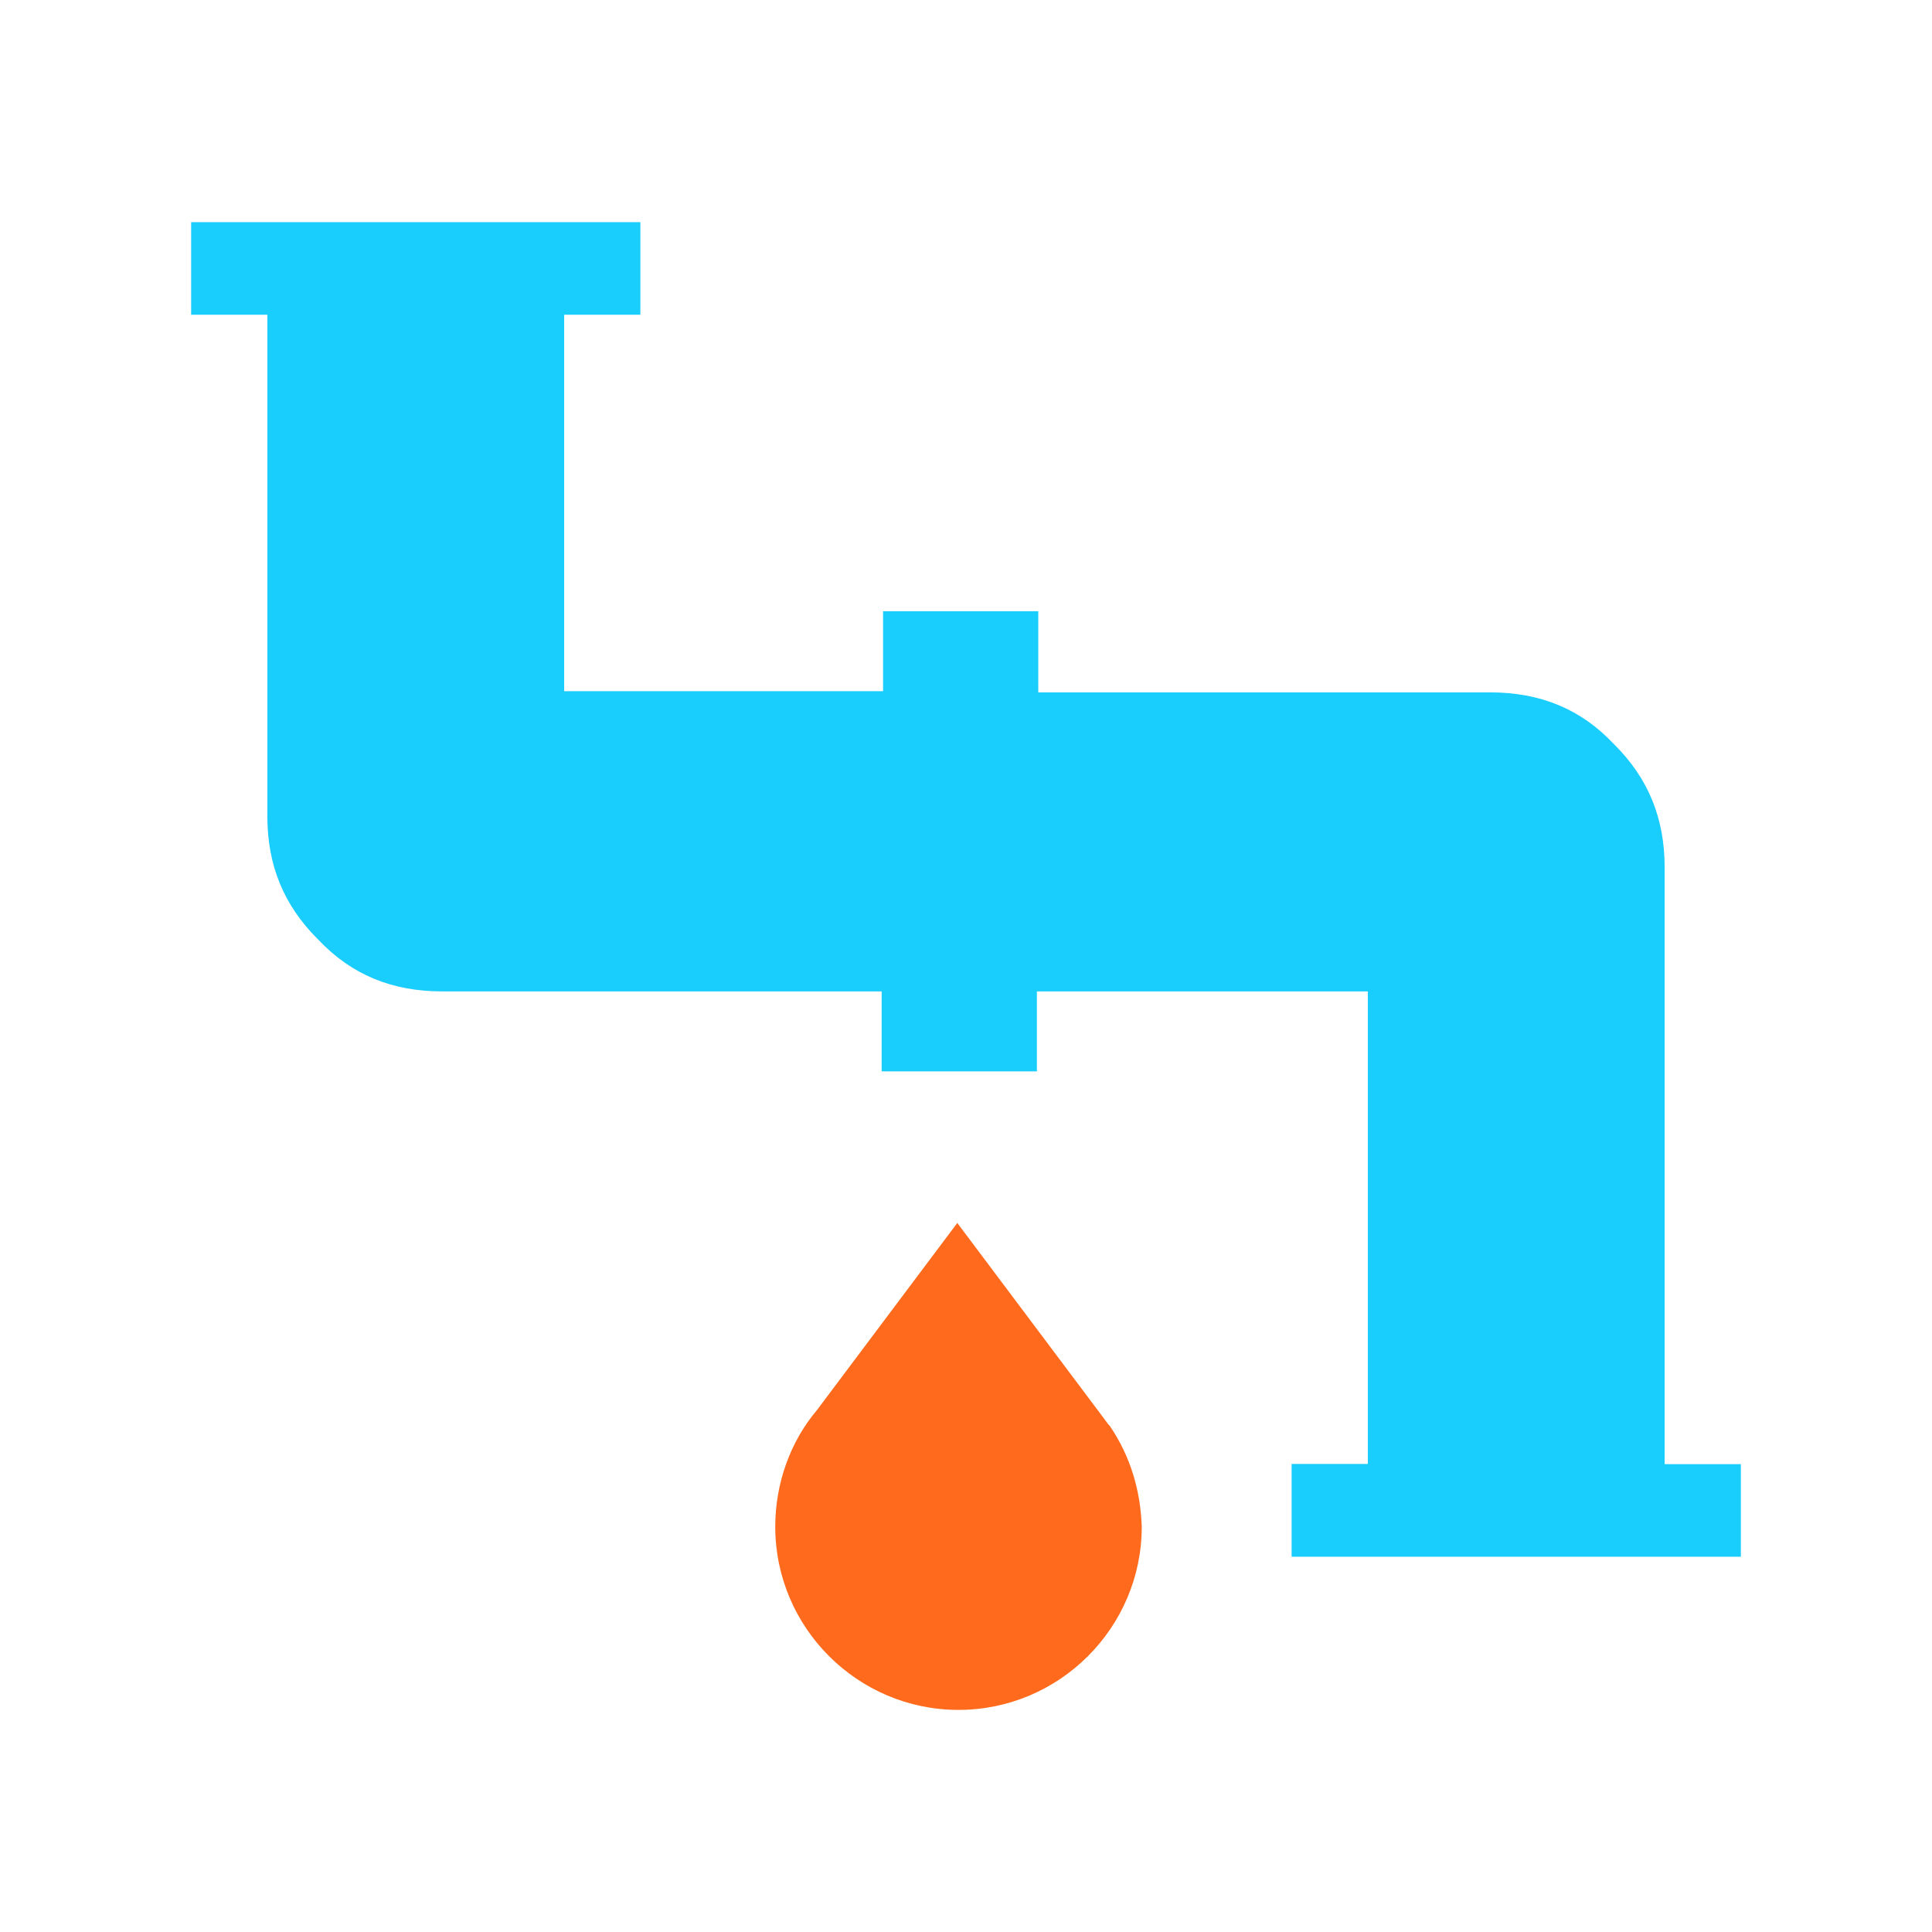 <?xml version="1.0" encoding="utf-8"?>
<!-- Generator: Adobe Illustrator 16.0.0, SVG Export Plug-In . SVG Version: 6.00 Build 0)  -->
<!DOCTYPE svg PUBLIC "-//W3C//DTD SVG 1.1//EN" "http://www.w3.org/Graphics/SVG/1.1/DTD/svg11.dtd">
<svg version="1.1" id="图形" xmlns="http://www.w3.org/2000/svg" xmlns:xlink="http://www.w3.org/1999/xlink" x="0px" y="0px"
	 width="1000.637px" height="1000.678px" viewBox="0 0 1000.637 1000.678" enable-background="new 0 0 1000.637 1000.678"
	 xml:space="preserve">
<g>
	<path fill="#19CDFD" d="M668.967,806.271v-48.046h39.476V513.475H537.034v41.41h-80.39v-41.41H229.088
		c-26.181,0-47.043-8.69-64.022-26.581l-0.613-0.609c-17.484-17.484-25.977-38.14-25.977-63.389V163.021H98.997v-47.949h232.669
		v47.949h-39.473v194.958h165.172v-41.406h80.387v42.02h233.897c26.185,0,47.149,8.691,64.023,26.582l0.31,0.302l0.304,0.309
		c17.489,17.479,25.874,38.134,25.874,63.387v309.156h39.479v47.944H668.967z"/>
	<path fill="#FF6A1C" d="M495.813,633.399l72.618,96.815l5.727,7.667l0.62,0.609c10.841,15.95,15.946,33.738,16.563,52.246
		c0,52.233-42.644,94.869-94.911,94.869c-52.261,0-94.906-42.636-94.906-94.869c0-22.289,7.671-43.965,21.683-60.522
		L495.813,633.399z"/>
</g>
</svg>
